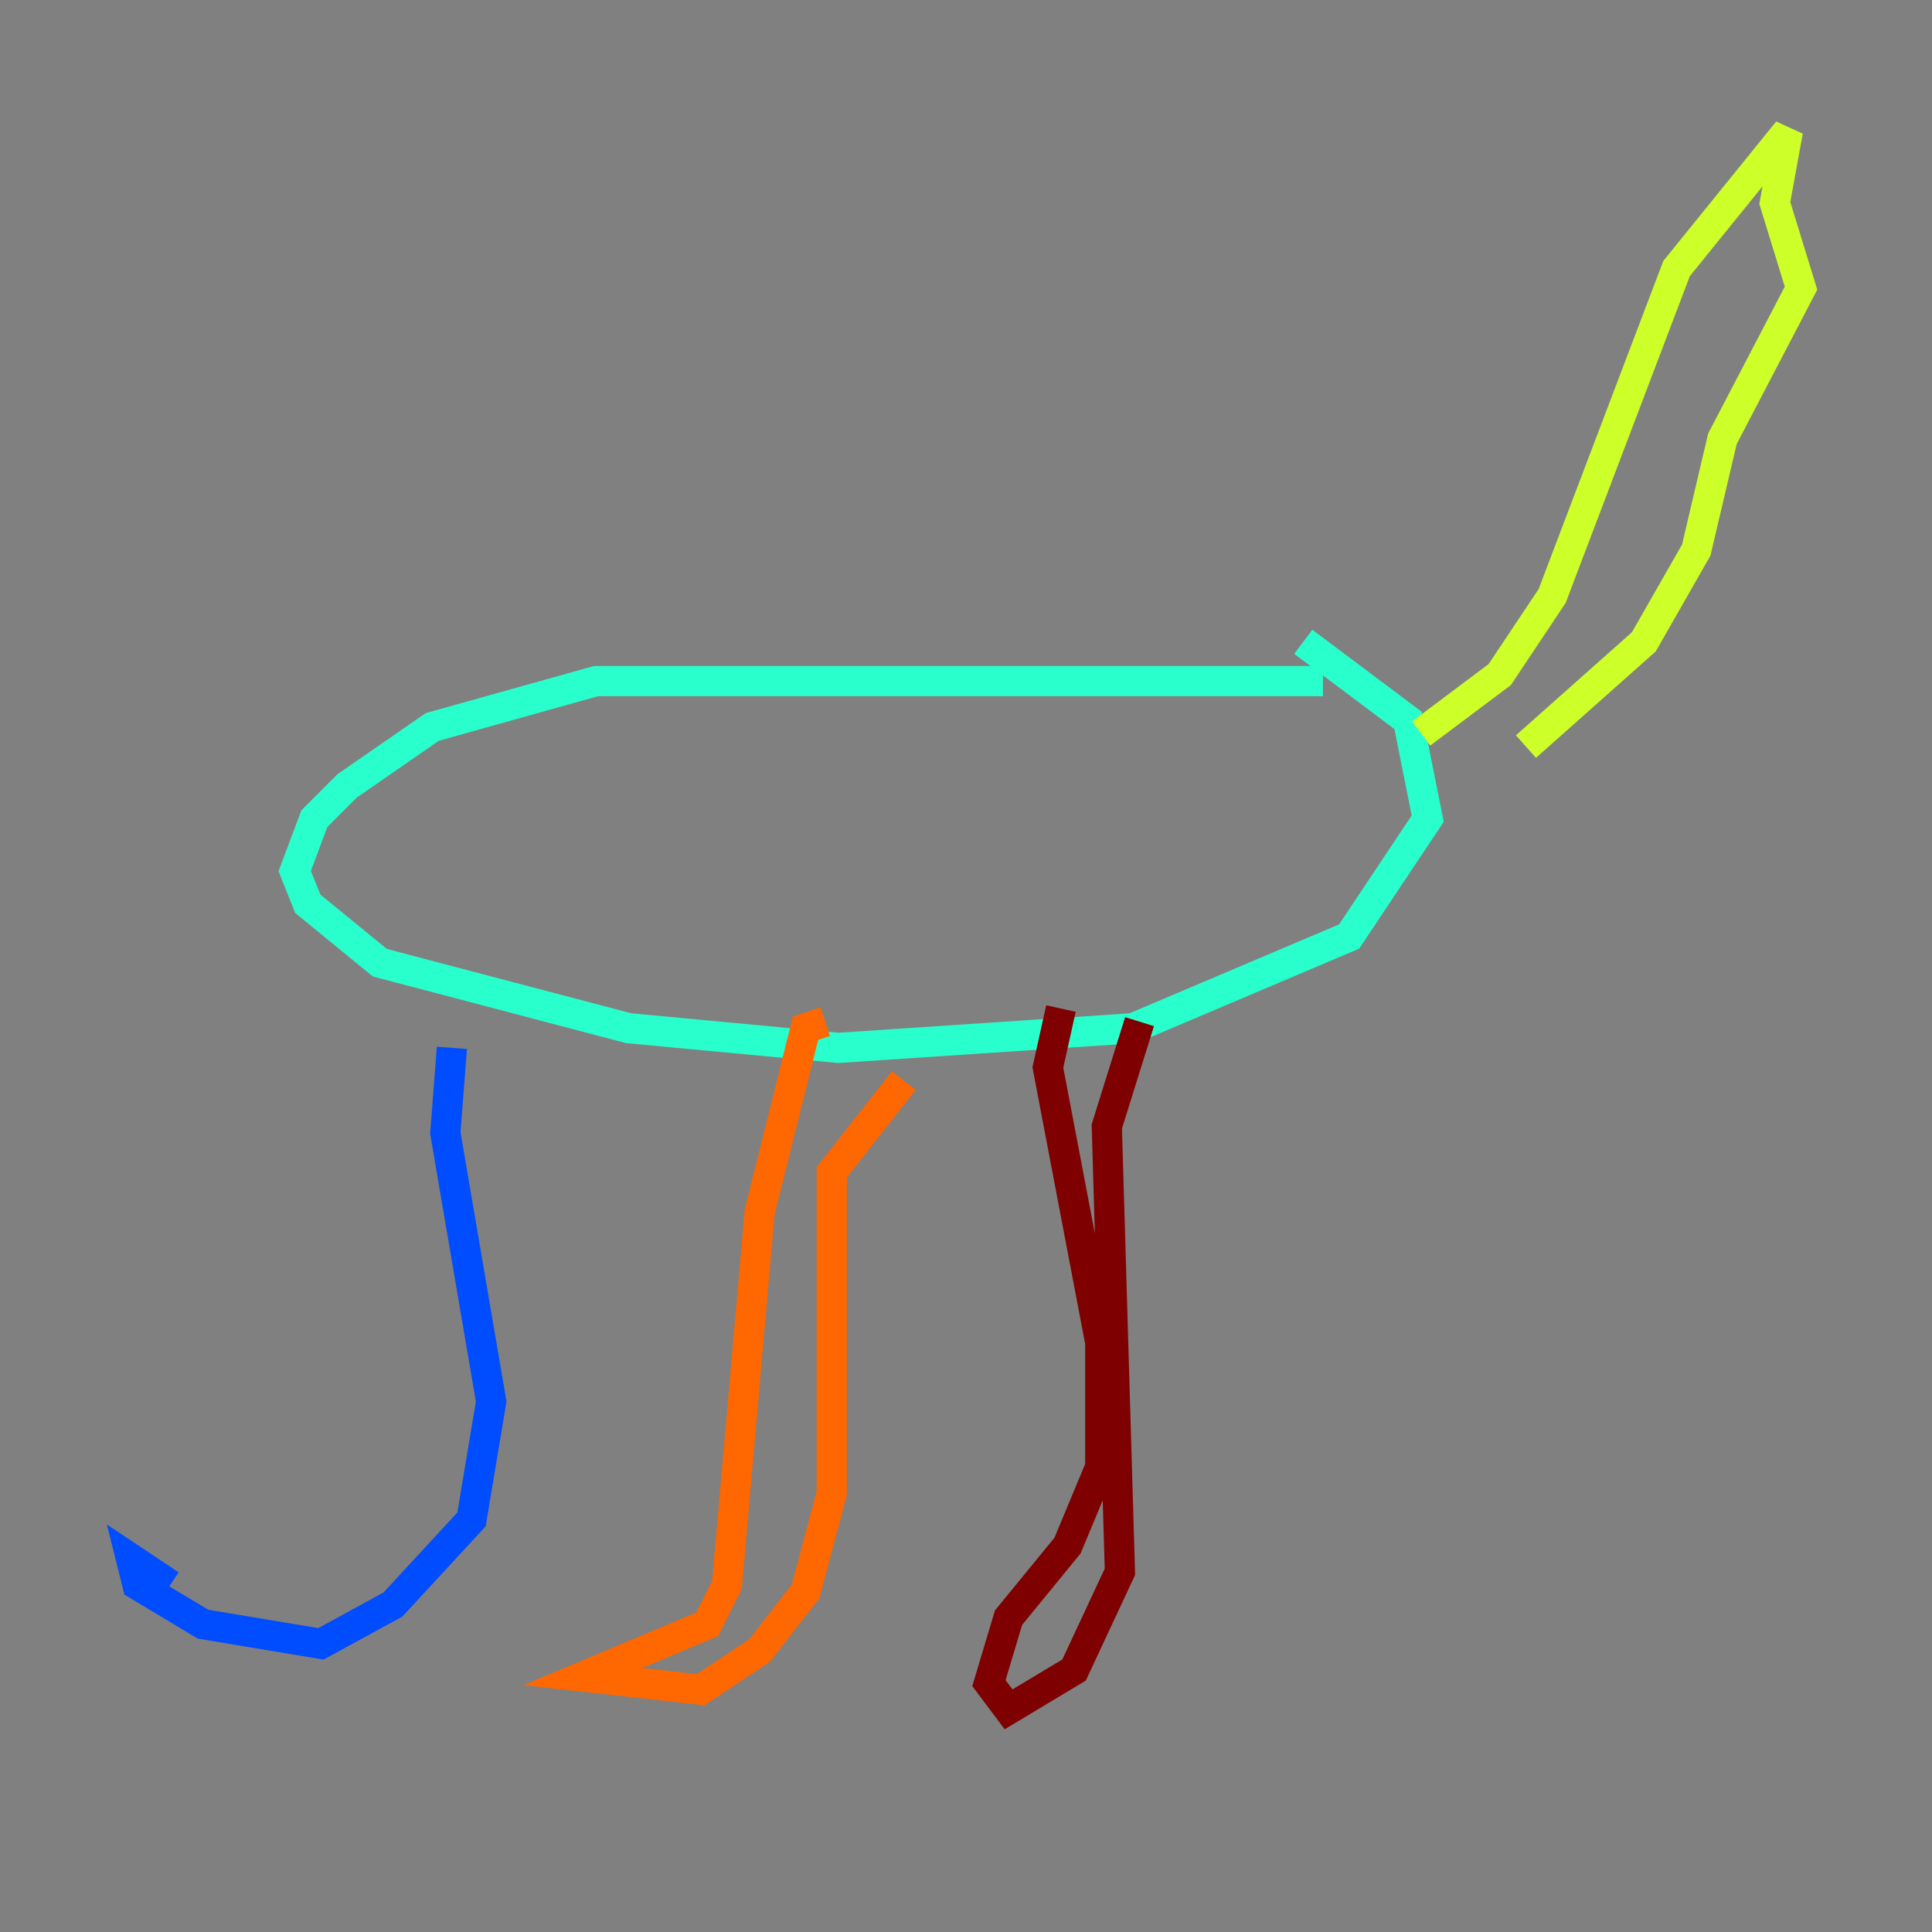 <?xml version="1.0" encoding="utf-8" ?>
<svg baseProfile="tiny" height="128" version="1.2" viewBox="0,0,128,128" width="128" xmlns="http://www.w3.org/2000/svg" xmlns:ev="http://www.w3.org/2001/xml-events" xmlns:xlink="http://www.w3.org/1999/xlink"><rect x="0" y="0" width="128" height="128" fill="#808080" stroke="none"/><defs /><polyline fill="none" points="11.281,105.003 11.281,105.003" stroke="#00007f" stroke-width="2" /><polyline fill="none" points="11.281,105.003 8.678,103.268 9.112,105.003 13.451,107.607 21.261,108.909 26.034,106.305 31.241,100.664 32.542,92.854 29.505,75.064 29.939,69.424" stroke="#004cff" stroke-width="2" /><polyline fill="none" points="87.647,45.125 39.485,45.125 28.637,48.163 22.997,52.068 20.827,54.237 19.525,57.709 20.393,59.878 25.166,63.783 41.654,68.122 55.539,69.424 75.064,68.122 89.383,62.047 94.59,54.237 93.288,47.729 86.346,42.522" stroke="#29ffcd" stroke-width="2" /><polyline fill="none" points="94.156,48.597 99.363,44.691 102.834,39.485 111.078,17.79 118.454,8.678 117.586,13.451 119.322,19.091 114.115,29.071 112.38,36.447 108.909,42.522 101.098,49.464" stroke="#cdff29" stroke-width="2" /><polyline fill="none" points="59.878,71.593 55.105,77.668 55.105,98.929 53.37,105.437 50.332,109.342 46.427,111.946 38.617,111.078 46.861,107.607 48.163,105.003 50.332,80.271 53.37,68.122 54.671,67.688" stroke="#ff6700" stroke-width="2" /><polyline fill="none" points="75.498,67.688 73.329,74.63 74.197,104.136 71.159,110.644 66.82,113.248 65.519,111.512 66.82,107.173 70.725,102.4 72.895,97.193 72.895,88.949 69.424,70.725 70.291,66.82" stroke="#7f0000" stroke-width="2" /></svg>